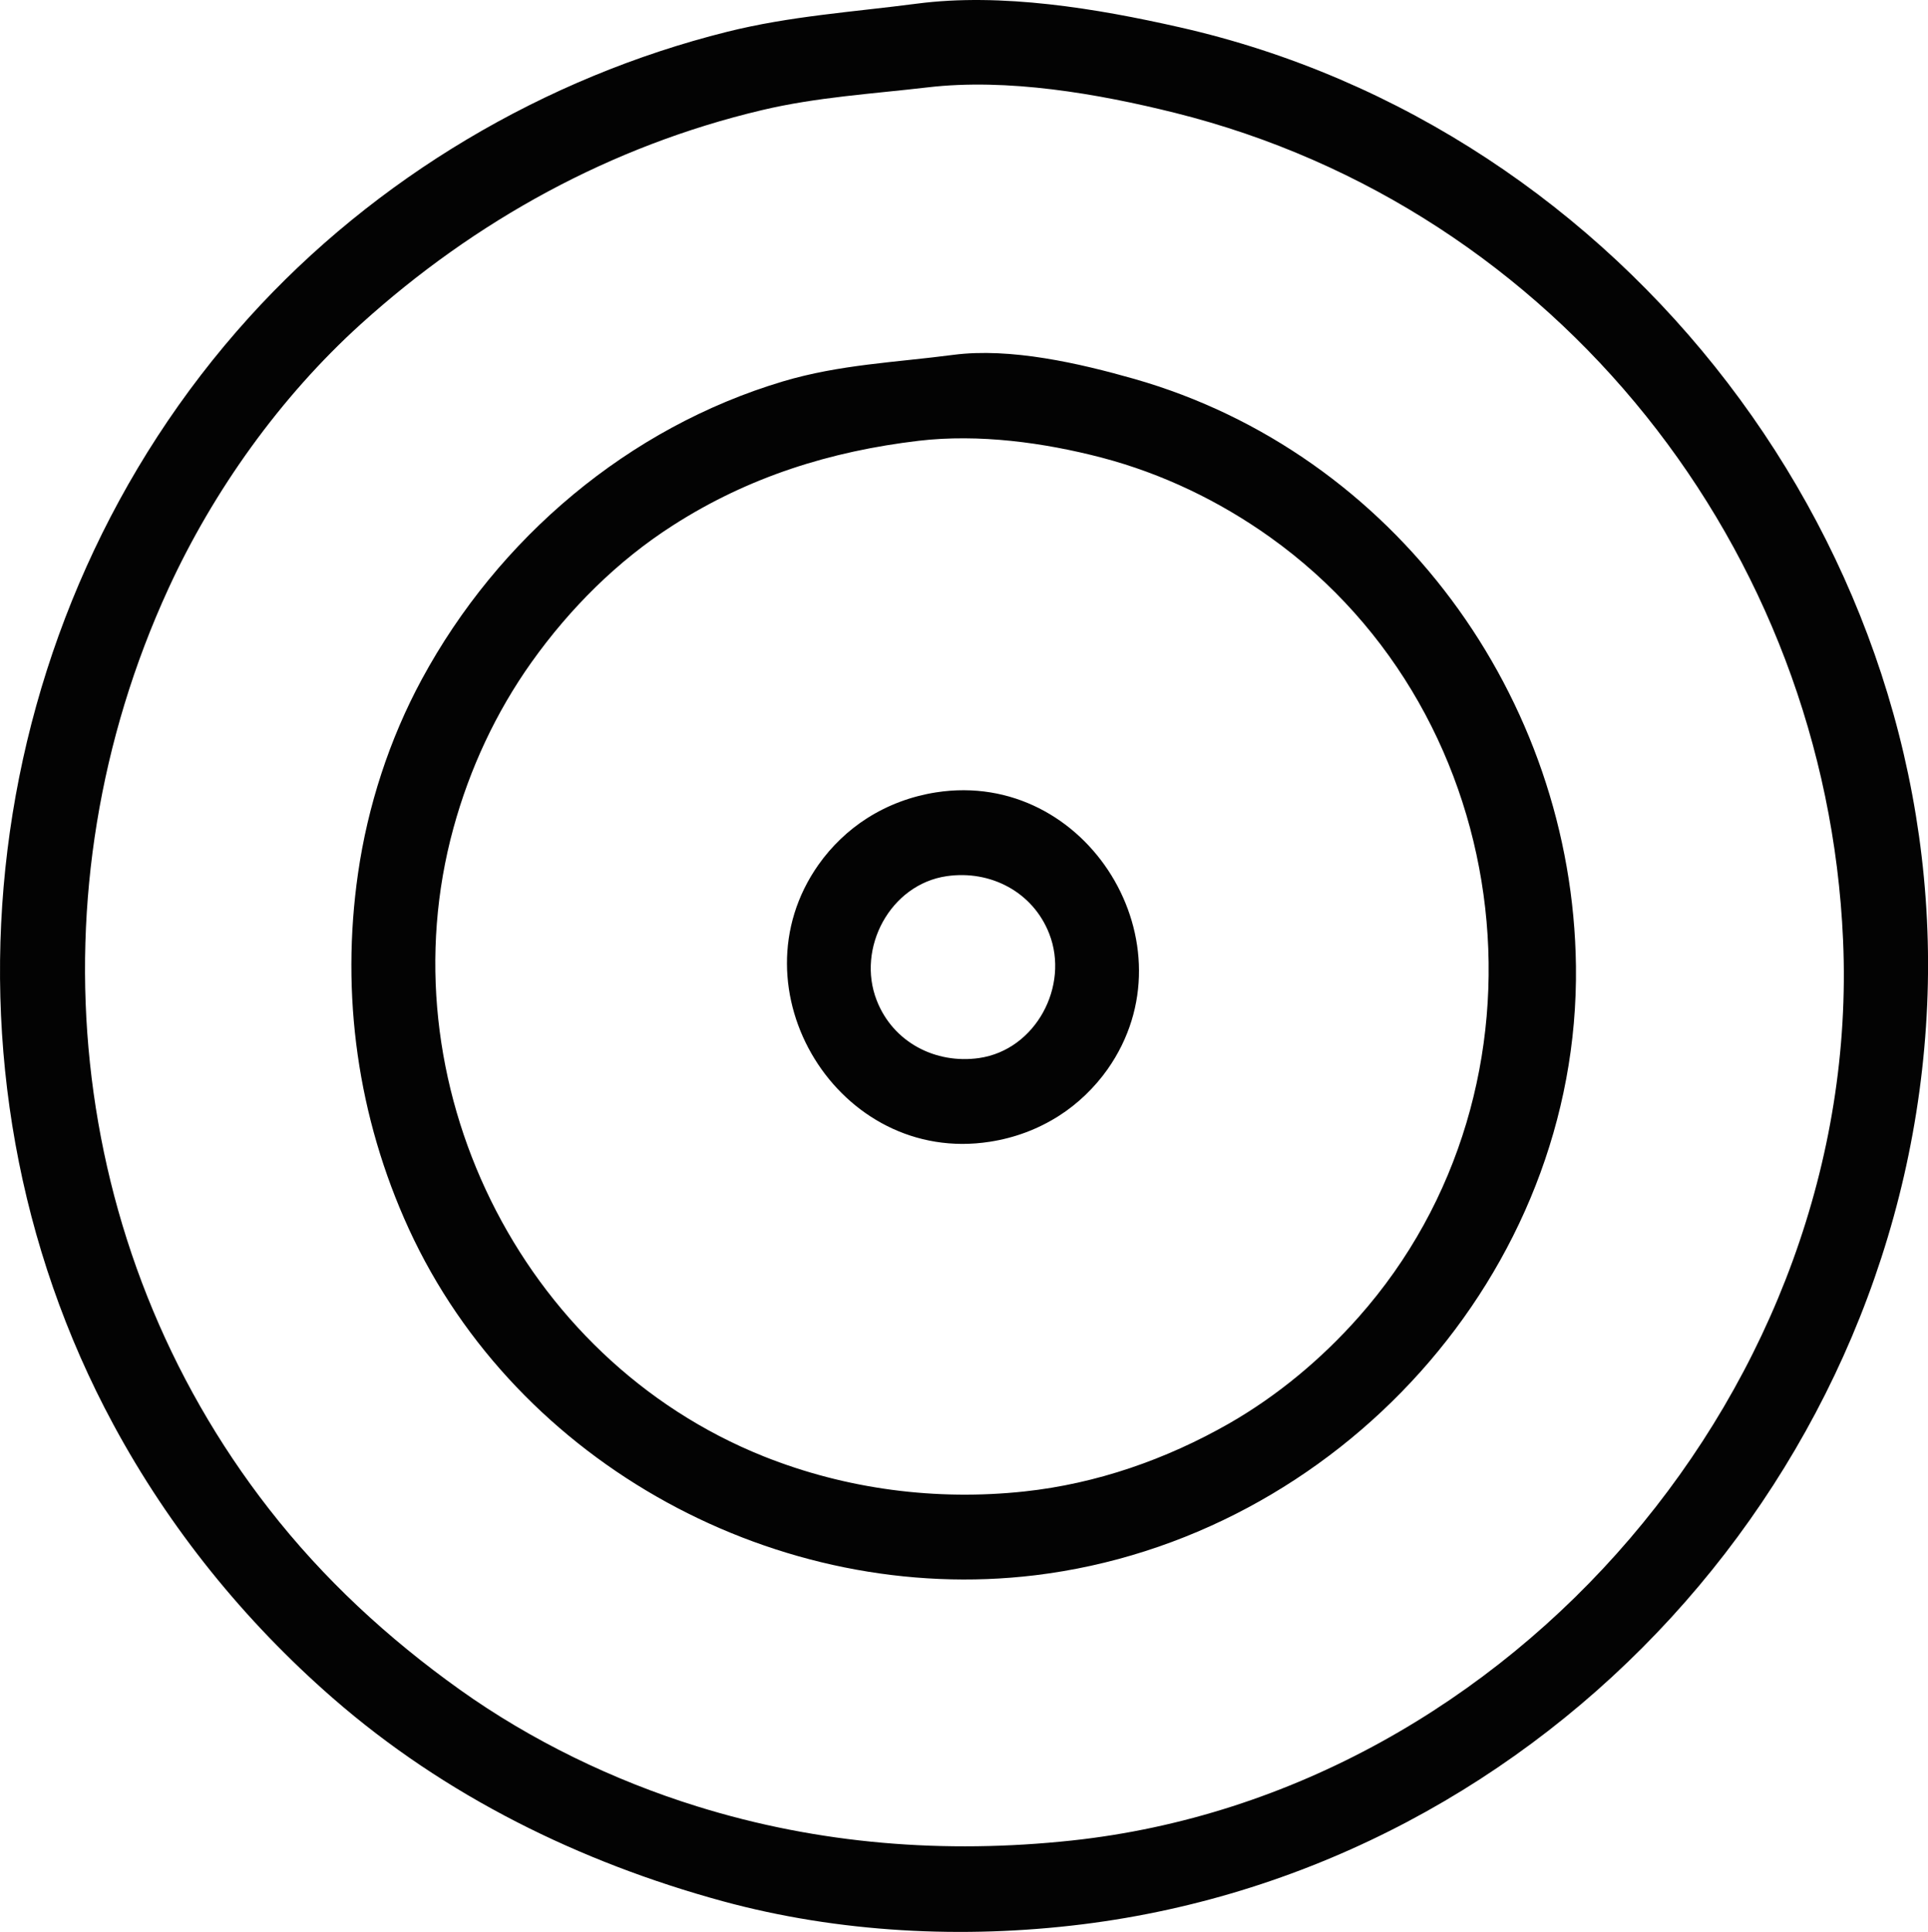 <svg width="23.565" xmlns="http://www.w3.org/2000/svg" height="23.611" fill="none"><g style="fill: rgb(0, 0, 0);"><path d="M11.204,0.045C10.423,0.147,9.657,0.196,8.886,0.389C6.657,0.946,4.587,2.173,3.044,3.879C-0.270,7.542,-0.965,13.064,1.389,17.416C2.072,18.680,2.984,19.808,4.067,20.753C5.439,21.950,7.086,22.759,8.834,23.236C10.251,23.622,11.778,23.699,13.232,23.518C18.904,22.812,23.305,17.971,23.555,12.280C23.799,6.709,19.852,1.562,14.417,0.333C13.407,0.104,12.240,-0.091,11.204,0.045ZM11.336,1.068C12.312,0.953,13.418,1.144,14.364,1.380C19.032,2.547,22.318,6.716,22.527,11.490C22.764,16.894,18.490,21.915,13.100,22.494C11.552,22.660,10.010,22.541,8.518,22.076C7.497,21.759,6.491,21.272,5.621,20.651C4.742,20.024,3.952,19.295,3.288,18.442C0.781,15.226,0.369,10.874,2.057,7.197C2.608,5.996,3.428,4.850,4.409,3.962C5.809,2.695,7.466,1.784,9.308,1.347C9.981,1.187,10.653,1.148,11.336,1.068ZM11.652,4.337C10.943,4.430,10.267,4.454,9.571,4.661C7.681,5.225,6.089,6.576,5.155,8.303C4.760,9.033,4.494,9.852,4.376,10.674C4.162,12.157,4.371,13.653,4.997,15.019C6.322,17.905,9.524,19.631,12.653,19.252C16.342,18.804,19.310,15.560,19.262,11.806C19.221,8.529,17.045,5.539,13.864,4.631C13.193,4.440,12.352,4.246,11.652,4.337ZM11.230,5.387C11.965,5.301,12.758,5.408,13.469,5.594C14.206,5.788,14.903,6.123,15.523,6.565C18.593,8.754,19.105,13.280,16.604,16.099C16.151,16.610,15.617,17.056,15.023,17.397C14.254,17.836,13.404,18.133,12.521,18.228C11.441,18.344,10.344,18.202,9.334,17.799C6.345,16.603,4.695,13.212,5.542,10.121C5.740,9.397,6.062,8.704,6.497,8.093C6.965,7.436,7.547,6.854,8.228,6.419C9.150,5.828,10.149,5.515,11.230,5.387ZM11.441,9.684C11.141,9.731,10.854,9.837,10.598,10.000C10.368,10.146,10.161,10.345,10.004,10.568C8.931,12.089,10.250,14.243,12.099,13.954C12.401,13.907,12.684,13.802,12.942,13.638C13.172,13.492,13.379,13.292,13.536,13.070C14.609,11.549,13.290,9.396,11.441,9.684ZM11.572,10.708C12.106,10.631,12.625,10.901,12.824,11.411C13.074,12.050,12.659,12.831,11.967,12.931C11.434,13.007,10.915,12.738,10.716,12.227C10.466,11.589,10.880,10.808,11.572,10.708ZZ" style="stroke: none; fill: rgb(3, 3, 3);" class="fills" xml:space="preserve"/></g></svg>